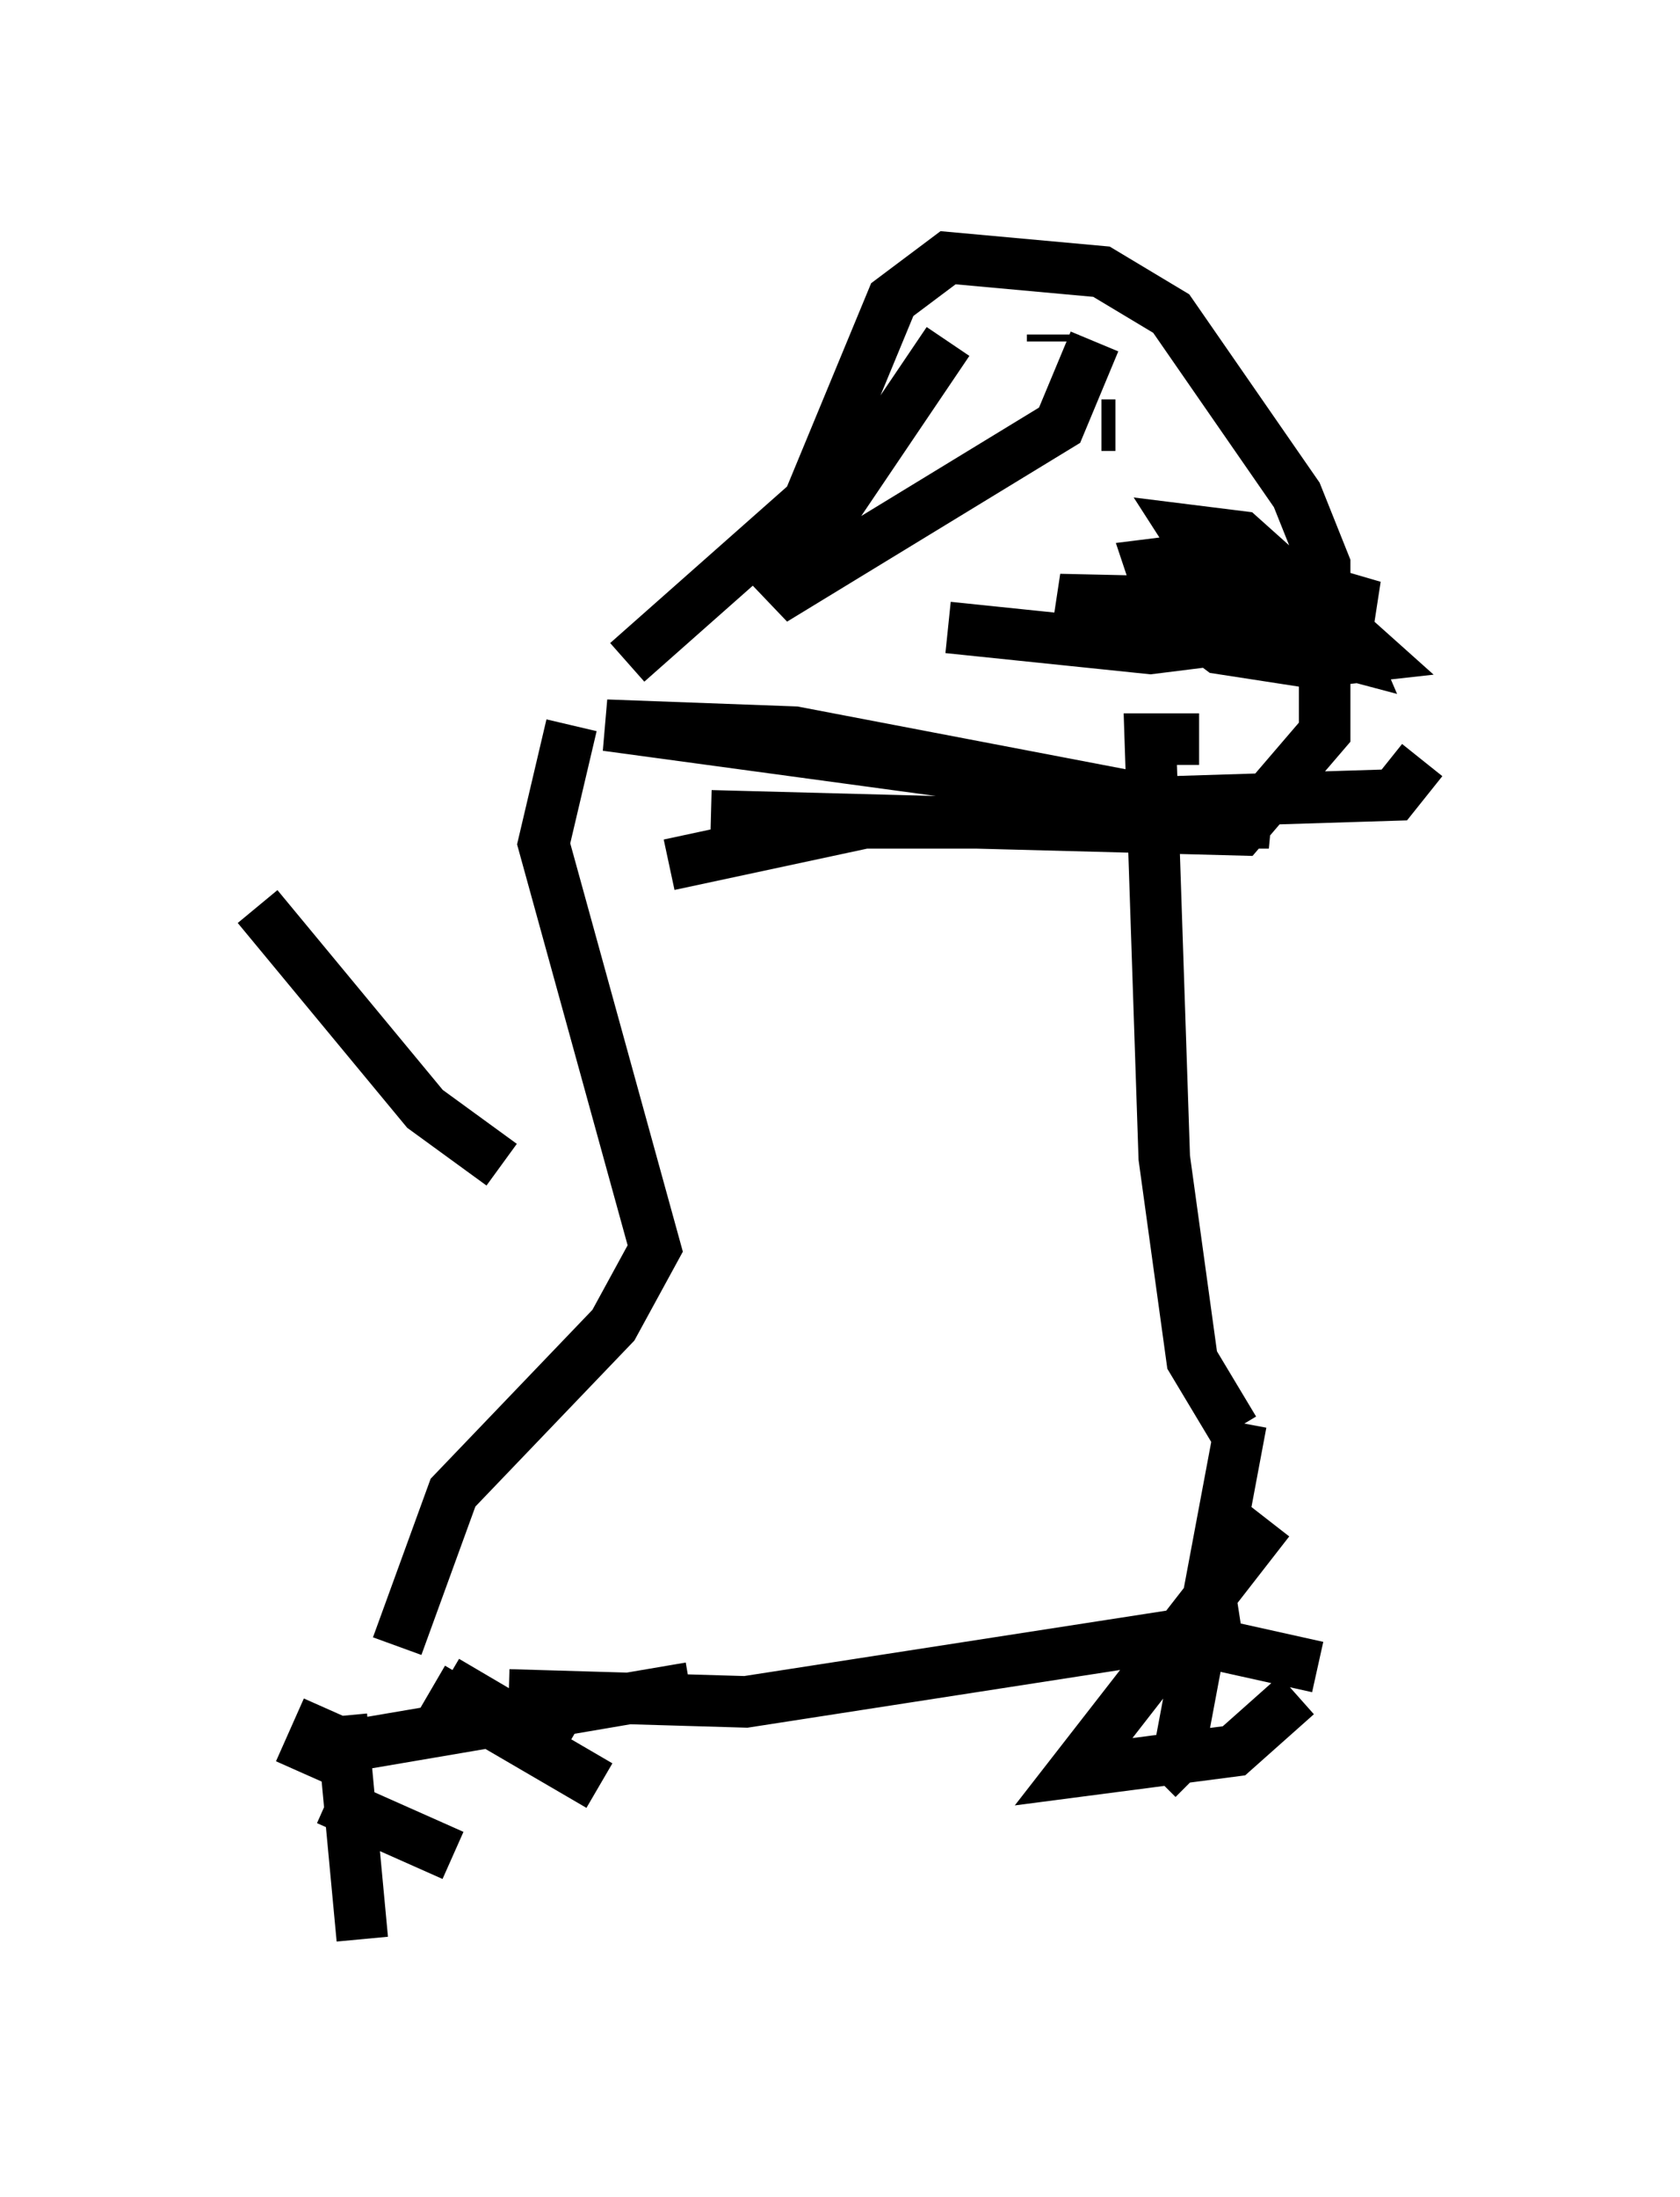 <?xml version="1.0" encoding="utf-8" ?>
<svg baseProfile="full" height="42.611" version="1.1" width="32.598" xmlns="http://www.w3.org/2000/svg" xmlns:ev="http://www.w3.org/2001/xml-events" xmlns:xlink="http://www.w3.org/1999/xlink"><defs /><rect fill="white" height="42.611" width="32.598" x="0" y="0" /><path d="M7.977, 31.928 m-1.624, 1.218 l-0.541, 1.218 m2.842, -1.759 l2.3, 1.353 m-4.33, -0.677 l0.406, 4.33 m0.0, -3.789 l6.36, -1.083 m-5.007, 0.0 l3.248, 1.894 m-5.277, 0.271 l2.436, 1.083 m-1.083, -4.059 l1.083, -2.977 3.112, -3.248 l0.812, -1.488 -2.165, -7.848 l0.541, -2.3 m12.99, 13.532 l-1.218, 6.495 -0.406, 0.406 m2.165, -5.007 l-3.789, 4.871 3.112, -0.406 l1.218, -1.083 m-2.03, -1.083 l2.436, 0.541 m-1.624, -4.601 l-0.812, -1.353 -0.541, -3.924 l-0.271, -8.119 0.947, 0.0 m-13.396, 18.538 l4.601, 0.135 9.607, -1.488 m-11.908, -18.674 l3.518, -3.112 1.624, -3.924 l1.083, -0.812 2.977, 0.271 l1.353, 0.812 2.436, 3.518 l0.541, 1.353 0.0, 3.248 l-1.624, 1.894 -10.284, -0.271 m4.601, -3.654 l3.924, 0.406 1.083, -0.135 l-2.842, -0.812 6.089, 0.135 l-3.248, -0.947 -1.083, 0.135 l0.271, 0.812 1.083, 0.812 l1.759, 0.271 1.218, -0.135 l-2.571, -2.3 -1.083, -0.135 l1.218, 1.894 2.03, 0.541 l-0.406, -0.947 m-5.413, -5.142 l0.0, -0.135 m0.947, 1.759 l0.271, 0.0 m-3.248, -1.624 l-3.383, 5.007 5.548, -3.383 l0.677, -1.624 m-8.254, 10.149 l3.789, -0.812 7.848, 0.0 l-9.202, -1.759 -3.654, -0.135 l10.961, 1.488 4.33, -0.135 l0.541, -0.677 m-17.862, 7.848 l-1.488, -1.083 -3.248, -3.924 " fill="none" stroke="black" stroke-width="1" /></svg>